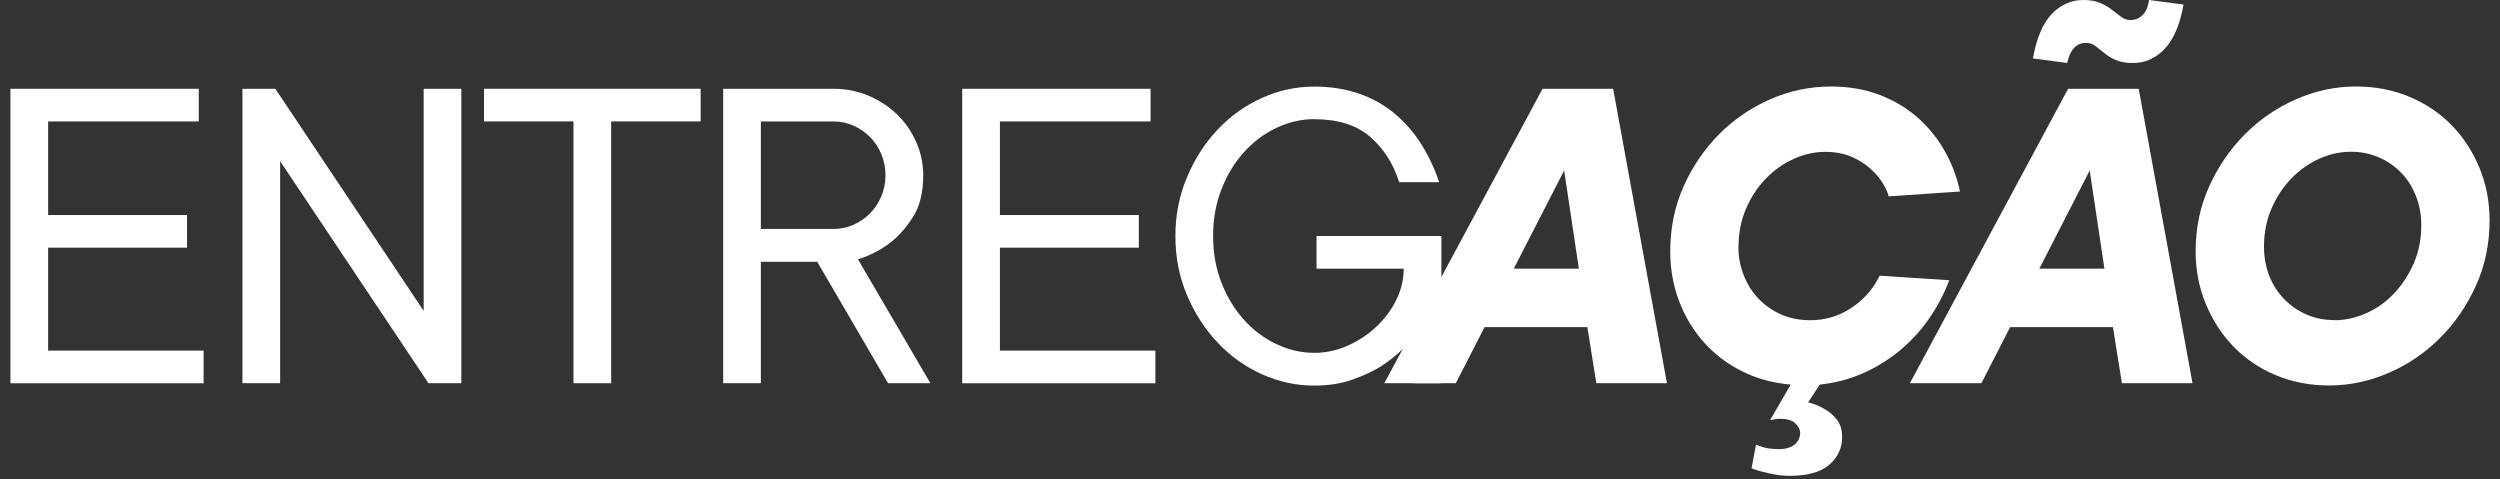 <svg width="214" height="41" viewBox="0 0 214 41" fill="none" xmlns="http://www.w3.org/2000/svg">
<rect x="0" y="0" width="214" height="41" fill="#333333" stroke="none"/>
<path d="M17.428 30.012V32.808H0.892V7.6H17.014V10.396H4.119V18.408H16.011V21.2H4.119V30.012H17.424H17.428Z" fill="white"/>
<path d="M39.49 7.6V32.804H36.677L23.979 13.794V32.804H20.752V7.6H23.568L36.267 26.61V7.6H39.494H39.49Z" fill="white"/>
<path d="M59.975 10.393H52.317V32.804H49.09V10.393H41.432V7.597H59.975V10.393Z" fill="white"/>
<path d="M69.953 22.412H65.13V32.804H61.903V7.6H71.37C72.42 7.6 73.416 7.799 74.351 8.196C75.29 8.593 76.104 9.128 76.793 9.797C77.482 10.467 78.028 11.257 78.428 12.161C78.828 13.064 79.028 14.014 79.028 15.002C79.028 16.473 78.731 17.671 78.142 18.588C77.553 19.506 76.907 20.233 76.215 20.768C75.386 21.405 74.462 21.88 73.441 22.195L79.642 32.804H76.018L69.956 22.412H69.953ZM65.13 19.598H71.37C71.959 19.598 72.523 19.478 73.062 19.237C73.601 18.996 74.073 18.67 74.48 18.259C74.886 17.848 75.208 17.362 75.443 16.802C75.679 16.243 75.797 15.644 75.797 15.006C75.797 14.368 75.679 13.766 75.443 13.199C75.208 12.632 74.886 12.143 74.48 11.736C74.073 11.325 73.601 10.998 73.062 10.758C72.523 10.517 71.959 10.396 71.37 10.396H65.13V19.598Z" fill="white"/>
<path d="M98.901 30.012V32.808H82.365V7.6H98.487V10.396H85.593V18.408H97.484V21.2H85.593V30.012H98.898H98.901Z" fill="white"/>
<path d="M112.499 10.198C111.396 10.198 110.322 10.446 109.272 10.942C108.222 11.438 107.294 12.129 106.487 13.022C105.681 13.915 105.038 14.974 104.56 16.197C104.081 17.423 103.842 18.755 103.842 20.201C103.842 21.646 104.081 22.982 104.56 24.205C105.038 25.431 105.681 26.486 106.487 27.38C107.294 28.272 108.222 28.967 109.272 29.459C110.322 29.956 111.4 30.203 112.499 30.203C113.495 30.203 114.459 29.994 115.384 29.58C116.308 29.162 117.13 28.616 117.844 27.939C118.558 27.262 119.122 26.497 119.536 25.643C119.95 24.789 120.157 23.907 120.157 22.996H112.696V20.204H123.384V32.808H120.964L120.157 29.8C119.568 30.384 118.897 30.919 118.151 31.401C117.479 31.805 116.673 32.174 115.73 32.507C114.784 32.84 113.71 33.006 112.503 33.006C110.939 33.006 109.443 32.68 108.005 32.028C106.566 31.376 105.306 30.473 104.217 29.314C103.128 28.155 102.254 26.802 101.6 25.25C100.943 23.701 100.615 22.018 100.615 20.208C100.615 18.397 100.943 16.749 101.6 15.187C102.257 13.624 103.128 12.264 104.217 11.105C105.306 9.946 106.57 9.039 108.005 8.391C109.443 7.739 110.939 7.413 112.503 7.413C113.895 7.413 115.162 7.611 116.312 8.008C117.462 8.405 118.479 8.972 119.364 9.709C120.25 10.446 121.007 11.31 121.638 12.306C122.27 13.302 122.788 14.4 123.195 15.598H119.771C119.261 13.996 118.425 12.696 117.272 11.7C116.116 10.704 114.531 10.205 112.51 10.205L112.499 10.198Z" fill="white"/>
<path d="M127.079 28L124.62 32.804H118.497L132.041 7.6H138.085L142.691 32.804H136.647L135.879 28H127.079ZM135.151 22.996L133.891 14.595L129.578 22.996H135.147H135.151Z" fill="white"/>
<path d="M148.806 21.083C148.806 21.944 148.952 22.755 149.249 23.524C149.545 24.293 149.959 24.963 150.498 25.537C151.037 26.111 151.683 26.564 152.437 26.905C153.19 27.245 154.036 27.411 154.968 27.411C156.253 27.411 157.427 27.057 158.491 26.345C159.555 25.636 160.355 24.722 160.894 23.599L166.859 23.988C166.399 25.186 165.81 26.302 165.089 27.33C164.367 28.357 163.525 29.268 162.561 30.055C161.597 30.841 160.544 31.483 159.402 31.979C158.259 32.475 157.053 32.787 155.778 32.918L154.775 34.441C155.314 34.572 155.8 34.774 156.231 35.047C156.613 35.256 156.949 35.55 157.245 35.937C157.542 36.319 157.688 36.812 157.688 37.411C157.688 38.35 157.324 39.136 156.596 39.774C155.867 40.412 154.736 40.731 153.201 40.731C152.769 40.731 152.358 40.695 151.969 40.624C151.583 40.554 151.234 40.479 150.927 40.401C150.619 40.323 150.377 40.252 150.209 40.185L149.934 40.086L150.309 38.073C150.52 38.151 150.734 38.222 150.959 38.289C151.141 38.343 151.348 38.382 151.58 38.406C151.808 38.431 152.03 38.445 152.24 38.445C152.858 38.445 153.318 38.311 153.629 38.045C153.936 37.779 154.093 37.443 154.093 37.039C154.093 36.776 153.957 36.514 153.69 36.248C153.422 35.983 152.979 35.848 152.362 35.848C152.176 35.848 151.997 35.869 151.819 35.908C151.64 35.947 151.541 35.968 151.516 35.968L153.286 32.921C151.776 32.79 150.391 32.415 149.134 31.787C147.874 31.164 146.789 30.342 145.875 29.325C144.961 28.308 144.251 27.135 143.74 25.799C143.23 24.463 142.973 23.035 142.973 21.512C142.973 19.506 143.358 17.646 144.126 15.934C144.893 14.223 145.914 12.731 147.185 11.459C148.46 10.191 149.923 9.195 151.576 8.479C153.229 7.763 154.943 7.406 156.713 7.406C158.273 7.406 159.684 7.65 160.937 8.139C162.19 8.628 163.279 9.287 164.203 10.113C165.128 10.938 165.892 11.895 166.495 12.976C167.098 14.056 167.527 15.197 167.773 16.395L161.672 16.806C161.569 16.402 161.369 15.98 161.072 15.538C160.776 15.095 160.401 14.68 159.941 14.297C159.48 13.915 158.945 13.599 158.327 13.358C157.709 13.117 157.028 12.997 156.278 12.997C155.332 12.997 154.418 13.199 153.533 13.603C152.647 14.007 151.855 14.567 151.162 15.282C150.466 15.998 149.902 16.852 149.47 17.841C149.038 18.829 148.82 19.914 148.82 21.083H148.806Z" fill="white"/>
<path d="M172.068 28L169.608 32.804H163.485L177.03 7.6H183.074L187.679 32.804H181.635L180.868 28H172.068ZM174.017 5.003C174.32 3.295 174.849 2.034 175.613 1.212C176.387 0.404 177.294 0 178.329 0C178.918 0 179.404 0.085 179.786 0.255C180.179 0.425 180.521 0.627 180.81 0.861C181.1 1.084 181.357 1.279 181.578 1.446C181.799 1.616 182.056 1.708 182.345 1.719C182.752 1.719 183.099 1.58 183.388 1.308C183.677 1.045 183.866 0.609 183.959 0L186.911 0.39C186.608 2.098 186.073 3.359 185.298 4.181C184.523 4.989 183.624 5.393 182.603 5.393C181.985 5.393 181.489 5.308 181.107 5.138C180.725 4.968 180.396 4.766 180.121 4.532C179.832 4.312 179.575 4.11 179.354 3.926C179.129 3.756 178.868 3.671 178.565 3.671C177.737 3.671 177.201 4.245 176.951 5.389L174.017 5V5.003ZM180.139 22.996L178.879 14.595L174.567 22.996H180.136H180.139Z" fill="white"/>
<path d="M201.691 7.406C203.33 7.406 204.851 7.7 206.247 8.284C207.642 8.869 208.849 9.68 209.859 10.715C210.87 11.75 211.662 12.969 212.241 14.368C212.819 15.768 213.108 17.27 213.108 18.872C213.108 20.877 212.719 22.741 211.937 24.46C211.155 26.178 210.131 27.674 208.856 28.942C207.582 30.211 206.122 31.206 204.465 31.922C202.812 32.638 201.113 32.996 199.367 32.996C197.725 32.996 196.208 32.702 194.809 32.117C193.409 31.532 192.206 30.717 191.196 29.676C190.185 28.634 189.393 27.411 188.815 26.012C188.236 24.612 187.947 23.11 187.947 21.508C187.947 19.503 188.336 17.642 189.118 15.931C189.9 14.22 190.924 12.728 192.199 11.456C193.473 10.187 194.933 9.191 196.59 8.476C198.243 7.76 199.942 7.402 201.688 7.402L201.691 7.406ZM199.839 27.411C200.756 27.411 201.666 27.209 202.566 26.805C203.466 26.401 204.255 25.838 204.936 25.115C205.618 24.392 206.175 23.538 206.611 22.557C207.043 21.576 207.261 20.484 207.261 19.283C207.261 18.372 207.107 17.529 206.796 16.753C206.489 15.977 206.057 15.311 205.508 14.751C204.958 14.191 204.315 13.759 203.587 13.451C202.859 13.146 202.081 12.99 201.256 12.99C200.31 12.99 199.396 13.192 198.511 13.596C197.625 14 196.833 14.56 196.14 15.275C195.444 15.991 194.88 16.845 194.448 17.834C194.016 18.822 193.798 19.917 193.798 21.115C193.798 22.026 193.952 22.869 194.259 23.634C194.566 24.403 194.998 25.066 195.547 25.625C196.097 26.185 196.736 26.621 197.457 26.933C198.179 27.245 198.975 27.401 199.839 27.401V27.411Z" fill="white"/>
</svg>
